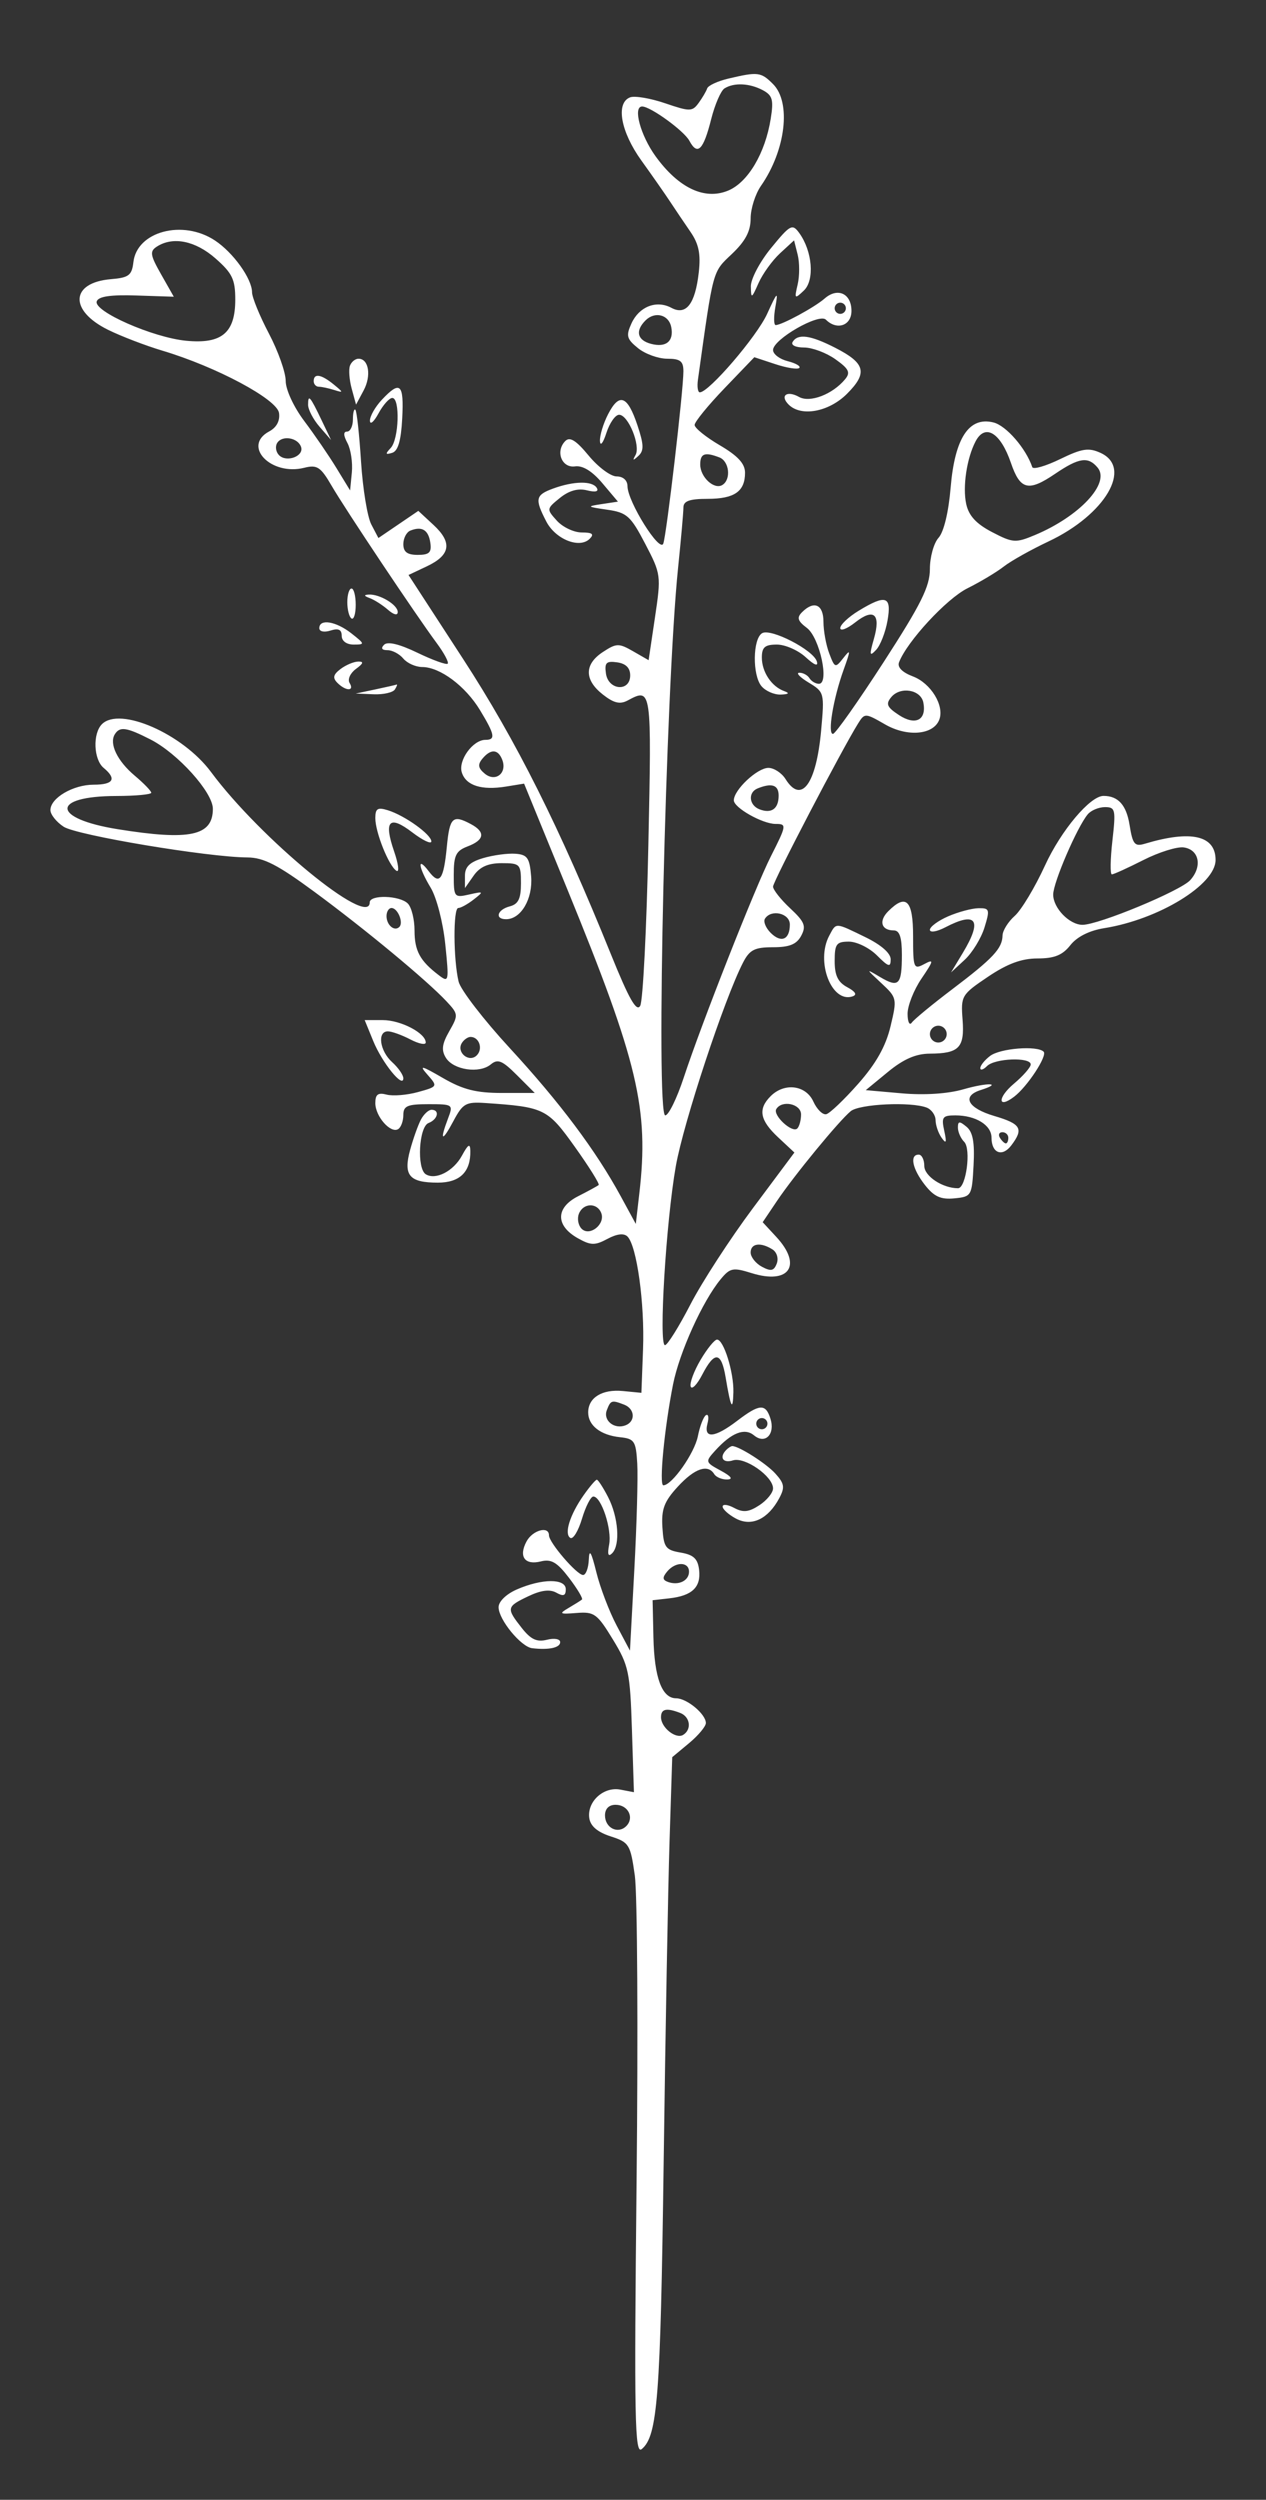<svg xmlns="http://www.w3.org/2000/svg" width="226" height="446" viewBox="0 0 226 446" version="1.1">
	<rect x="0" y="0" width="226" height="446" fill="#333333" stroke="none"/>
	<path d="M 130.027 14.022 C 128.117 14.471, 126.413 15.261, 126.241 15.778 C 126.069 16.294, 125.380 17.466, 124.710 18.381 C 123.580 19.927, 123.150 19.930, 118.728 18.423 C 116.108 17.530, 113.297 17.056, 112.482 17.369 C 109.879 18.368, 110.796 23.498, 114.497 28.641 C 116.420 31.313, 118.735 34.625, 119.640 36 C 120.546 37.375, 122.175 39.790, 123.260 41.367 C 124.750 43.533, 125.113 45.308, 124.740 48.617 C 124.106 54.236, 122.485 56.330, 119.857 54.924 C 117.180 53.491, 114.097 54.692, 112.725 57.704 C 111.721 59.909, 111.872 60.478, 113.897 62.117 C 115.175 63.153, 117.522 64, 119.111 64 C 121.441 64, 122 64.436, 121.999 66.250 C 121.997 69.675, 119.006 95.296, 118.412 96.975 C 117.798 98.712, 112.044 89.513, 112.017 86.750 C 112.007 85.695, 111.235 85, 110.073 85 C 109.013 85, 106.769 83.329, 105.085 81.287 C 102.849 78.574, 101.727 77.873, 100.919 78.681 C 99.101 80.499, 100.265 83.540, 102.651 83.208 C 104.024 83.017, 105.715 84.057, 107.532 86.208 L 110.311 89.500 107.406 89.938 C 104.686 90.348, 104.750 90.412, 108.397 90.938 C 111.912 91.445, 112.576 92.040, 115.176 97.015 C 118.005 102.430, 118.037 102.669, 116.923 110.158 L 115.789 117.786 113.019 116.196 C 110.468 114.732, 110.042 114.742, 107.625 116.326 C 104.288 118.513, 104.282 121.290, 107.607 123.905 C 109.563 125.444, 110.670 125.712, 112.041 124.978 C 116.337 122.679, 116.336 122.676, 115.738 150.938 C 115.425 165.754, 114.773 178.583, 114.289 179.448 C 113.635 180.617, 112.295 178.262, 109.059 170.260 C 99.904 147.616, 92.167 132.169, 82.654 117.543 L 72.925 102.586 76.199 101.040 C 80.421 99.046, 80.784 96.808, 77.395 93.665 L 74.678 91.146 71.114 93.568 L 67.551 95.990 66.280 93.565 C 65.581 92.231, 64.758 87.184, 64.450 82.349 C 64.142 77.513, 63.690 73.357, 63.445 73.112 C 63.200 72.867, 63 73.642, 63 74.833 C 63 76.025, 62.534 77, 61.965 77 C 61.271 77, 61.291 77.674, 62.025 79.046 C 62.627 80.172, 62.980 82.534, 62.810 84.296 L 62.500 87.500 60.056 83.500 C 58.712 81.300, 56.125 77.523, 54.306 75.106 C 52.428 72.610, 51 69.523, 51 67.958 C 51 66.443, 49.650 62.637, 48 59.500 C 46.350 56.363, 44.997 53.055, 44.993 52.148 C 44.984 49.727, 41.635 45.058, 38.359 42.898 C 32.617 39.113, 24.446 41.283, 23.815 46.761 C 23.543 49.124, 22.996 49.542, 19.826 49.806 C 12.583 50.409, 12.281 55.381, 19.278 58.837 C 21.600 59.984, 25.975 61.662, 29 62.566 C 38.636 65.446, 49.461 71.229, 49.811 73.682 C 50.009 75.078, 49.379 76.262, 48.061 76.968 C 43.190 79.574, 48.375 84.948, 54.320 83.456 C 56.606 82.882, 57.239 83.297, 59.188 86.648 C 61.666 90.908, 74.195 109.656, 77.959 114.738 C 79.279 116.518, 80.161 118.173, 79.920 118.413 C 79.679 118.654, 77.245 117.773, 74.511 116.456 C 71.300 114.908, 69.197 114.403, 68.570 115.030 C 67.943 115.657, 68.158 116, 69.178 116 C 70.045 116, 71.315 116.675, 72 117.500 C 72.685 118.325, 74.202 119.003, 75.372 119.007 C 78.545 119.016, 83.088 122.403, 85.687 126.696 C 88.348 131.092, 88.514 132, 86.655 132 C 84.412 132, 81.759 135.666, 82.443 137.820 C 83.186 140.161, 85.964 141.042, 90.352 140.330 L 93.559 139.810 101.272 158.655 C 113.891 189.489, 115.876 197.866, 114.130 212.933 L 113.500 218.367 110.813 213.433 C 106.354 205.248, 99.960 196.715, 91 186.993 C 86.325 181.921, 82.216 176.585, 81.868 175.135 C 80.924 171.195, 80.882 162, 81.809 162 C 82.254 162, 83.491 161.318, 84.559 160.485 C 86.403 159.045, 86.362 159.001, 83.750 159.593 C 81.093 160.196, 81 160.077, 81 156.084 C 81 152.595, 81.390 151.802, 83.500 151 C 86.495 149.861, 86.697 148.444, 84.066 147.035 C 80.821 145.299, 80.273 145.808, 79.772 151.022 C 79.196 157.020, 78.470 158.003, 76.521 155.427 C 74.413 152.640, 74.670 154.718, 76.886 158.382 C 77.938 160.120, 79.089 164.578, 79.488 168.457 C 80.173 175.122, 80.126 175.355, 78.352 174.006 C 74.970 171.435, 74 169.652, 74 166.009 C 74 164.024, 73.460 161.860, 72.800 161.200 C 71.351 159.751, 66 159.593, 66 161 C 66 165.652, 46.485 149.627, 37.667 137.734 C 32.620 130.928, 21.394 126.006, 18.200 129.200 C 16.524 130.876, 16.702 135.508, 18.500 137 C 20.875 138.971, 20.265 140, 16.723 140 C 13.048 140, 9 142.376, 9 144.534 C 9 145.315, 10.060 146.648, 11.356 147.497 C 13.689 149.026, 37.107 152.939, 44.163 152.979 C 47.061 152.996, 49.569 154.284, 56.163 159.142 C 65.247 165.834, 76.219 174.926, 79.703 178.649 C 81.830 180.921, 81.847 181.105, 80.203 183.982 C 78.898 186.266, 78.757 187.375, 79.601 188.731 C 80.955 190.907, 85.592 191.584, 87.620 189.901 C 88.860 188.871, 89.665 189.204, 92.290 191.828 L 95.462 195 89.569 195 C 85.008 195, 82.639 194.399, 79.088 192.343 C 75.141 190.057, 74.757 189.977, 76.340 191.771 C 78.157 193.830, 78.136 193.869, 74.614 194.841 C 72.653 195.382, 70.138 195.587, 69.024 195.296 C 67.479 194.892, 67 195.251, 67 196.812 C 67 199.181, 69.730 202.285, 71.081 201.450 C 71.586 201.138, 72 200.009, 72 198.941 C 72 197.309, 72.712 197, 76.475 197 C 80.866 197, 80.932 197.048, 79.975 199.565 C 78.439 203.606, 78.910 203.826, 80.939 200.016 C 82.617 196.862, 83.158 196.557, 86.647 196.793 C 97.177 197.506, 97.745 197.785, 102.634 204.636 C 105.168 208.187, 107.074 211.239, 106.871 211.419 C 106.667 211.599, 105.010 212.504, 103.188 213.431 C 99.163 215.478, 99.155 218.681, 103.171 220.928 C 105.474 222.216, 106.202 222.230, 108.442 221.031 C 110.132 220.127, 111.382 219.982, 112.017 220.617 C 113.681 222.281, 115.100 232.545, 114.793 240.708 L 114.500 248.500 111.189 248.178 C 107.489 247.818, 105 249.355, 105 252 C 105 254.333, 107.210 256.053, 110.675 256.417 C 113.254 256.688, 113.523 257.095, 113.760 261.107 C 113.903 263.523, 113.669 272.025, 113.240 280 L 112.459 294.500 110.073 290 C 108.761 287.525, 107.133 283.250, 106.454 280.500 C 105.559 276.870, 105.191 276.254, 105.111 278.250 C 105.050 279.762, 104.590 281, 104.089 281 C 102.980 281, 98 275.213, 98 273.923 C 98 272.193, 95.074 272.993, 93.989 275.021 C 92.545 277.719, 93.683 279.296, 96.554 278.576 C 98.405 278.111, 99.449 278.723, 101.585 281.522 C 103.066 283.465, 104.104 285.201, 103.889 285.380 C 103.675 285.559, 102.600 286.233, 101.500 286.879 C 99.726 287.921, 99.888 288.022, 102.929 287.777 C 106.077 287.523, 106.607 287.909, 109.407 292.500 C 112.237 297.141, 112.481 298.298, 112.811 308.627 L 113.166 319.754 110.741 319.291 C 107.743 318.718, 104.778 321.437, 105.197 324.375 C 105.400 325.799, 106.654 326.872, 109 327.630 C 112.319 328.701, 112.543 329.062, 113.326 334.630 C 113.781 337.858, 113.921 362.469, 113.639 389.320 C 113.195 431.580, 113.318 437.981, 114.556 436.954 C 117.387 434.604, 117.905 427.856, 118.471 386 C 118.786 362.625, 119.260 336.750, 119.524 328.500 L 120.003 313.500 123.011 311 C 124.665 309.625, 126.014 308.007, 126.009 307.405 C 125.996 305.811, 122.612 303, 120.706 303 C 118.166 303, 116.806 299.354, 116.646 292.122 L 116.500 285.500 119.500 285.162 C 123.561 284.703, 125.160 283.174, 124.801 280.090 C 124.569 278.098, 123.816 277.393, 121.500 277 C 118.808 276.543, 118.474 276.080, 118.250 272.495 C 118.048 269.255, 118.565 267.886, 120.986 265.250 C 123.996 261.974, 126.361 261.157, 127.500 263 C 127.840 263.550, 128.879 263.982, 129.809 263.960 C 130.933 263.933, 130.548 263.404, 128.664 262.383 C 125.896 260.883, 125.872 260.799, 127.653 258.831 C 130.564 255.614, 132.917 254.686, 134.606 256.088 C 136.599 257.742, 138.416 255.887, 137.532 253.101 C 136.668 250.380, 135.584 250.453, 131.589 253.500 C 127.588 256.552, 125.573 256.741, 126.290 253.999 C 126.578 252.898, 126.456 252.218, 126.020 252.488 C 125.584 252.757, 124.937 254.445, 124.582 256.239 C 123.982 259.273, 119.953 265, 118.419 265 C 117.622 265, 118.598 254.838, 120.148 247 C 121.278 241.286, 125.419 232.140, 128.640 228.244 C 130.327 226.202, 130.840 226.099, 134.162 227.137 C 140.899 229.242, 143.281 225.754, 138.575 220.675 L 136.150 218.058 138.693 214.279 C 141.760 209.720, 149.761 199.985, 151.866 198.250 C 153.427 196.963, 162.606 196.528, 165.418 197.607 C 166.288 197.941, 167.007 198.953, 167.015 199.857 C 167.024 200.761, 167.510 202.175, 168.096 203 C 168.917 204.155, 169.024 203.868, 168.562 201.750 C 168.028 199.305, 168.248 199, 170.547 199 C 174.184 199, 177 200.735, 177 202.976 C 177 205.748, 178.913 206.491, 180.535 204.350 C 182.780 201.387, 182.277 200.518, 177.500 199.108 C 172.735 197.701, 171.621 195.572, 175.075 194.476 C 179.104 193.197, 176.346 193.091, 171.953 194.356 C 169.205 195.147, 165.021 195.420, 161.025 195.069 L 154.550 194.500 158.503 191.250 C 161.288 188.960, 163.496 187.995, 165.978 187.985 C 171.218 187.962, 172.216 186.927, 171.833 181.913 C 171.510 177.677, 171.646 177.448, 176.363 174.273 C 179.838 171.934, 182.366 171, 185.219 171 C 188.228 171, 189.671 170.416, 191.074 168.633 C 192.254 167.133, 194.467 166.021, 197.115 165.598 C 206.849 164.041, 217 157.833, 217 153.435 C 217 149.060, 212.643 148.055, 204.391 150.528 C 202.553 151.078, 202.199 150.649, 201.646 147.189 C 201.077 143.632, 199.615 142, 196.995 142 C 194.601 142, 189.416 148.165, 186.541 154.429 C 184.756 158.318, 182.329 162.357, 181.148 163.405 C 179.966 164.453, 178.986 166.028, 178.968 166.905 C 178.922 169.224, 177.276 170.983, 170 176.488 C 166.425 179.193, 163.169 181.878, 162.765 182.453 C 162.361 183.029, 162.024 182.325, 162.015 180.890 C 162.007 179.454, 163.121 176.628, 164.490 174.610 C 166.702 171.350, 166.758 171.059, 164.990 172.005 C 163.105 173.014, 163 172.751, 163 167.035 C 163 160.606, 161.771 159.372, 158.562 162.581 C 156.823 164.320, 157.312 166, 159.559 166 C 160.592 166, 161 167.227, 161 170.333 C 161 175.725, 160.448 176.297, 157.135 174.334 C 154.517 172.782, 154.518 172.789, 157.342 175.417 C 160.129 178.011, 160.160 178.163, 158.967 183.139 C 158.115 186.691, 156.383 189.761, 153.204 193.358 C 150.705 196.186, 148.142 198.630, 147.508 198.789 C 146.875 198.948, 145.836 197.935, 145.200 196.539 C 143.856 193.590, 140.037 193.106, 137.571 195.571 C 135.273 197.870, 135.634 199.856, 138.906 202.913 L 141.813 205.628 134.399 215.564 C 130.322 221.029, 125.301 228.761, 123.243 232.746 C 121.184 236.731, 119.144 239.993, 118.709 239.996 C 117.559 240.002, 118.898 217.928, 120.648 208.033 C 122.027 200.240, 129.296 178.239, 132.636 171.750 C 133.817 169.455, 134.703 169, 137.990 169 C 140.934 169, 142.206 168.484, 143.024 166.956 C 143.948 165.228, 143.644 164.470, 141.059 162.055 C 139.376 160.483, 138 158.741, 138 158.183 C 138 157.268, 150.286 133.717, 153.187 129.072 C 154.358 127.198, 154.453 127.201, 157.992 129.238 C 161.968 131.526, 166.631 131.126, 167.674 128.406 C 168.632 125.911, 166.181 121.895, 162.958 120.678 C 161.067 119.964, 160.155 119.038, 160.488 118.170 C 161.915 114.452, 168.968 106.823, 172.694 104.966 C 175.001 103.816, 177.926 102.065, 179.194 101.075 C 180.462 100.085, 184.057 98.070, 187.182 96.597 C 197.311 91.823, 202.239 83.433, 196.459 80.799 C 194.332 79.830, 193.155 80.012, 189.240 81.914 C 186.667 83.164, 184.434 83.807, 184.277 83.343 C 183.146 79.997, 179.628 75.945, 177.360 75.375 C 172.989 74.278, 170.446 78.136, 169.704 86.993 C 169.336 91.378, 168.486 94.911, 167.548 95.947 C 166.697 96.888, 166 99.391, 166 101.510 C 166 104.637, 164.448 107.762, 157.750 118.118 C 153.213 125.135, 149.142 130.903, 148.705 130.937 C 147.687 131.017, 148.736 124.676, 150.597 119.500 C 151.874 115.950, 151.868 115.714, 150.549 117.398 C 149.119 119.225, 149.024 119.194, 148.032 116.583 C 147.464 115.091, 147 112.549, 147 110.935 C 147 107.838, 145.314 107.086, 143.174 109.226 C 142.206 110.194, 142.389 110.785, 144.043 112.033 C 146.334 113.761, 148.109 122, 146.191 122 C 145.601 122, 144.840 121.550, 144.500 121 C 144.160 120.450, 143.346 120.012, 142.691 120.027 C 142.036 120.041, 142.783 120.829, 144.351 121.777 C 147.151 123.469, 147.191 123.622, 146.591 130.279 C 145.726 139.888, 143.065 143.536, 140.232 139 C 139.545 137.900, 138.165 137, 137.166 137 C 135.183 137, 131 140.927, 131 142.789 C 131 144.109, 136.115 147, 138.450 147 C 140.463 147, 140.432 147.213, 137.611 152.783 C 134.799 158.335, 125.245 182.584, 122.061 192.250 C 120.838 195.963, 119.351 199, 118.757 199 C 117.042 199, 118.829 122.806, 121.050 101.289 C 121.572 96.224, 122 91.386, 122 90.539 C 122 89.392, 123.096 89, 126.300 89 C 131.109 89, 133 87.686, 133 84.342 C 133 82.724, 131.726 81.338, 128.500 79.447 C 126.025 77.997, 124 76.363, 124 75.817 C 124 75.271, 126.398 72.328, 129.329 69.278 L 134.659 63.732 138.396 64.966 C 140.452 65.644, 142.382 65.951, 142.685 65.648 C 142.988 65.345, 142.058 64.802, 140.618 64.440 C 139.178 64.079, 138 63.182, 138 62.448 C 138 60.537, 146.219 55.819, 147.433 57.033 C 149.396 58.996, 152 58.104, 152 55.469 C 152 52.370, 149.529 51.229, 147.213 53.258 C 145.431 54.819, 139.567 58, 138.470 58 C 138.124 58, 138.101 56.538, 138.419 54.750 C 138.932 51.868, 138.765 52.009, 136.945 56 C 135.102 60.043, 126.553 70, 124.926 70 C 124.569 70, 124.419 68.987, 124.592 67.750 C 127.379 47.808, 127.155 48.636, 130.649 45.317 C 133.073 43.015, 134 41.259, 134 38.972 C 134 37.232, 134.831 34.614, 135.847 33.154 C 140.264 26.807, 141.276 18.276, 138 15 C 135.845 12.845, 135.308 12.779, 130.027 14.022 M 129.324 15.779 C 128.677 16.190, 127.609 18.666, 126.951 21.280 C 125.562 26.796, 124.515 27.830, 123.063 25.117 C 122.114 23.344, 116.127 19, 114.632 19 C 112.940 19, 114.332 24.158, 117.027 27.879 C 121.136 33.551, 125.780 35.748, 129.981 34.008 C 133.518 32.543, 136.602 27.344, 137.586 21.187 C 138.126 17.809, 137.909 17.021, 136.178 16.095 C 133.817 14.832, 131.016 14.702, 129.324 15.779 M 137.671 44.226 C 135.642 46.702, 134.018 49.778, 134.039 51.103 C 134.076 53.346, 134.164 53.308, 135.412 50.500 C 136.145 48.850, 137.872 46.461, 139.249 45.191 L 141.754 42.883 142.396 45.441 C 142.749 46.849, 142.749 49.238, 142.395 50.750 C 141.788 53.343, 141.852 53.405, 143.503 51.837 C 145.456 49.983, 145.029 44.789, 142.658 41.547 C 141.441 39.882, 141.065 40.084, 137.671 44.226 M 28 43.998 C 26.700 44.837, 26.801 45.497, 28.763 48.953 L 31.025 52.940 24.368 52.720 C 19.735 52.567, 17.575 52.885, 17.267 53.765 C 16.646 55.537, 27.291 60.225, 33.231 60.796 C 39.595 61.408, 42 59.392, 42 53.449 C 42 49.845, 41.468 48.740, 38.465 46.104 C 34.871 42.948, 30.875 42.144, 28 43.998 M 149 55 C 149 55.550, 149.450 56, 150 56 C 150.550 56, 151 55.550, 151 55 C 151 54.450, 150.550 54, 150 54 C 149.450 54, 149 54.450, 149 55 M 115.229 57.171 C 113.357 59.043, 113.755 60.703, 116.233 61.351 C 118.911 62.051, 120.317 60.885, 119.832 58.368 C 119.402 56.132, 116.915 55.485, 115.229 57.171 M 141.500 61 C 141.147 61.571, 142.021 62, 143.537 62 C 144.997 62, 147.517 62.944, 149.137 64.098 C 151.554 65.819, 151.864 66.459, 150.864 67.664 C 148.626 70.361, 144.591 71.910, 142.644 70.821 C 140.482 69.611, 139.171 70.571, 140.783 72.183 C 143.013 74.413, 147.965 73.497, 151.205 70.256 C 154.937 66.524, 154.494 64.803, 149.089 62.045 C 144.666 59.789, 142.438 59.482, 141.500 61 M 62.473 65.250 C 62.218 65.938, 62.359 67.780, 62.785 69.345 L 63.561 72.189 64.913 69.662 C 66.322 67.029, 65.834 64, 64 64 C 63.415 64, 62.729 64.563, 62.473 65.250 M 56 68 C 56 68.550, 56.413 69, 56.918 69 C 57.423 69, 58.661 69.262, 59.668 69.582 C 61.344 70.114, 61.335 70.029, 59.559 68.582 C 57.336 66.770, 56 66.552, 56 68 M 68.174 71.314 C 66.978 72.587, 66.018 74.275, 66.040 75.064 C 66.062 75.854, 66.751 75.263, 67.572 73.750 C 68.393 72.237, 69.500 71, 70.032 71 C 71.448 71, 71.215 78.372, 69.750 79.925 C 68.741 80.994, 68.789 81.162, 70 80.796 C 71.053 80.477, 71.589 78.653, 71.800 74.671 C 72.129 68.453, 71.452 67.826, 68.174 71.314 M 55 72.223 C 55 73.078, 55.922 74.841, 57.049 76.139 L 59.099 78.500 57.422 75 C 55.340 70.654, 55 70.264, 55 72.223 M 108.559 73.887 C 107.701 75.544, 107.046 77.711, 107.102 78.700 C 107.158 79.690, 107.673 79.037, 108.247 77.250 C 108.820 75.463, 109.845 74, 110.523 74 C 112.153 74, 114.398 79.517, 113.450 81.190 C 112.877 82.199, 112.996 82.233, 113.966 81.338 C 114.977 80.404, 114.944 79.332, 113.800 75.900 C 112.024 70.573, 110.563 70.011, 108.559 73.887 M 174.153 78.750 C 172.578 81.757, 171.814 86.877, 172.485 89.933 C 172.943 92.019, 174.274 93.462, 177.096 94.933 C 180.803 96.865, 181.303 96.900, 184.728 95.469 C 192.709 92.134, 198.242 86.201, 195.947 83.436 C 194.258 81.401, 192.622 81.638, 188.352 84.536 C 183.579 87.775, 182.122 87.417, 180.470 82.600 C 178.610 77.175, 175.857 75.498, 174.153 78.750 M 49.480 79.032 C 49.092 79.660, 49.245 80.645, 49.820 81.220 C 51.164 82.564, 54.297 81.392, 53.750 79.749 C 53.194 78.078, 50.364 77.602, 49.480 79.032 M 125 82.878 C 125 85.130, 127.494 87.431, 128.956 86.527 C 130.553 85.540, 130.197 82.290, 128.418 81.607 C 125.805 80.604, 125 80.903, 125 82.878 M 98.750 87.162 C 95.581 88.320, 95.437 89.010, 97.518 93.035 C 99.170 96.230, 103.460 97.940, 105.273 96.127 C 106.109 95.291, 105.743 95, 103.855 95 C 102.455 95, 100.457 94.057, 99.414 92.905 C 97.544 90.839, 97.551 90.782, 99.945 88.843 C 101.560 87.536, 103.177 87.079, 104.771 87.479 C 106.303 87.863, 106.936 87.705, 106.525 87.040 C 105.738 85.767, 102.429 85.819, 98.750 87.162 M 73.250 94.667 C 72.563 94.942, 72 96.029, 72 97.083 C 72 98.475, 72.704 99, 74.570 99 C 76.638 99, 77.077 98.577, 76.820 96.828 C 76.483 94.539, 75.324 93.837, 73.250 94.667 M 62 107.441 C 62 108.784, 62.337 110.091, 62.750 110.345 C 63.163 110.600, 63.500 109.502, 63.500 107.905 C 63.500 106.307, 63.163 105, 62.750 105 C 62.337 105, 62 106.098, 62 107.441 M 66 106.709 C 66.825 107.013, 68.287 107.947, 69.250 108.785 C 70.301 109.701, 71 109.862, 71 109.190 C 71 107.904, 67.764 105.962, 65.816 106.079 C 64.908 106.133, 64.965 106.329, 66 106.709 M 153.250 108.989 C 151.463 110.079, 150 111.460, 150 112.058 C 150 112.656, 151.202 112.200, 152.671 111.044 C 156.005 108.422, 157.277 109.548, 156.002 113.993 C 155.168 116.901, 155.226 117.190, 156.395 115.953 C 157.150 115.154, 158.065 112.813, 158.429 110.750 C 159.206 106.344, 158.167 105.991, 153.250 108.989 M 57 112.067 C 57 112.680, 57.853 112.864, 59 112.500 C 60.419 112.050, 61 112.320, 61 113.433 C 61 114.366, 61.863 115, 63.135 115 C 65.179 115, 65.161 114.915, 62.727 113 C 59.976 110.836, 57 110.351, 57 112.067 M 136.037 112.977 C 134.371 114.007, 134.296 120.447, 135.927 122.412 C 136.652 123.285, 138.202 123.964, 139.372 123.921 C 140.809 123.868, 141.013 123.668, 140 123.306 C 137.737 122.497, 136 119.893, 136 117.309 C 136 115.470, 136.547 115, 138.686 115 C 140.163 115, 142.474 116.013, 143.823 117.250 C 145.396 118.694, 146.110 118.962, 145.814 118 C 145.186 115.952, 137.562 112.034, 136.037 112.977 M 60.785 119.367 C 59.479 120.358, 59.348 120.948, 60.235 121.835 C 61.739 123.339, 63.333 123.349, 62.406 121.848 C 62.015 121.215, 62.524 120.090, 63.538 119.348 C 64.875 118.371, 64.986 118.009, 63.941 118.032 C 63.149 118.049, 61.728 118.650, 60.785 119.367 M 108.170 120.170 C 108.596 123.181, 112.500 123.478, 112.500 120.500 C 112.500 119.167, 111.723 118.390, 110.170 118.170 C 108.231 117.895, 107.895 118.231, 108.170 120.170 M 67 123 L 63.500 123.737 66.691 123.868 C 68.446 123.941, 70.160 123.550, 70.500 123 C 70.840 122.450, 70.979 122.059, 70.809 122.132 C 70.639 122.204, 68.925 122.595, 67 123 M 159.096 124.385 C 158.084 125.604, 158.330 126.170, 160.484 127.582 C 163.425 129.508, 165.430 128.482, 164.834 125.356 C 164.390 123.030, 160.734 122.411, 159.096 124.385 M 20.494 131.009 C 19.455 132.690, 20.941 135.773, 24.053 138.392 C 25.674 139.755, 27 141.125, 27 141.435 C 27 141.746, 24.188 142.007, 20.750 142.015 C 9.023 142.044, 9.192 146.040, 21 147.939 C 33.901 150.015, 38 149.138, 38 144.303 C 38 141.364, 31.752 134.424, 26.858 131.928 C 22.575 129.742, 21.384 129.570, 20.494 131.009 M 86.110 135.367 C 85.246 136.409, 85.346 137.042, 86.530 138.025 C 88.441 139.611, 90.574 137.939, 89.664 135.567 C 88.923 133.637, 87.608 133.563, 86.110 135.367 M 135.250 140.662 C 133.487 141.374, 133.696 143.669, 135.590 144.396 C 137.725 145.215, 139 144.297, 139 141.941 C 139 140.050, 137.790 139.637, 135.250 140.662 M 67 145.965 C 67 148.506, 69.417 154.522, 70.775 155.361 C 71.314 155.694, 71.127 154.144, 70.359 151.917 C 68.468 146.428, 69.476 145.363, 73.590 148.501 C 75.465 149.931, 77 150.660, 77 150.119 C 77 148.895, 72.262 145.499, 69.250 144.564 C 67.409 143.992, 67 144.247, 67 145.965 M 194.173 145.292 C 192.263 147.593, 188.020 157.441, 188.010 159.595 C 187.999 161.998, 190.905 165, 193.243 165 C 196.132 165, 210.738 158.947, 212.472 157.031 C 214.672 154.600, 214.078 151.586, 211.322 151.191 C 210.136 151.021, 206.893 152.034, 204.116 153.441 C 201.339 154.849, 198.804 156, 198.484 156 C 198.163 156, 198.206 153.300, 198.580 150 C 199.209 144.434, 199.113 144, 197.252 144 C 196.148 144, 194.763 144.581, 194.173 145.292 M 86.250 153.097 C 83.863 153.802, 83 154.639, 83 156.251 L 83 158.445 84.557 156.223 C 85.653 154.658, 87.132 154, 89.557 154 C 92.842 154, 93 154.165, 93 157.594 C 93 160.346, 92.532 161.310, 91 161.710 C 88.755 162.297, 88.268 164, 90.345 164 C 93.009 164, 95.145 160.345, 94.816 156.348 C 94.545 153.054, 94.140 152.474, 92 152.319 C 90.625 152.219, 88.037 152.570, 86.250 153.097 M 69 163.441 C 69 165.055, 70.416 166.250, 71.292 165.375 C 72.072 164.595, 70.997 162, 69.893 162 C 69.402 162, 69 162.648, 69 163.441 M 169.250 163.491 C 167.463 164.268, 166 165.348, 166 165.892 C 166 166.436, 167.237 166.236, 168.750 165.447 C 174.327 162.538, 175.422 164.131, 171.881 170 L 169.770 173.500 172.224 171.227 C 173.574 169.976, 175.159 167.389, 175.746 165.477 C 176.737 162.248, 176.659 162.003, 174.656 162.039 C 173.470 162.061, 171.037 162.714, 169.250 163.491 M 136.550 163.919 C 136.237 164.425, 136.697 165.554, 137.571 166.429 C 139.458 168.315, 141 167.646, 141 164.941 C 141 162.922, 137.643 162.151, 136.550 163.919 M 148.035 166.934 C 145.574 171.532, 148.445 179.018, 152.189 177.770 C 153.049 177.484, 152.727 176.924, 151.247 176.132 C 149.581 175.241, 149 174.033, 149 171.465 C 149 168.419, 149.308 168, 151.545 168 C 152.945 168, 155.195 169.105, 156.545 170.455 C 158.620 172.529, 159 172.638, 159 171.154 C 159 170.063, 157.288 168.567, 154.473 167.199 C 149.001 164.541, 149.309 164.553, 148.035 166.934 M 66.636 185.750 C 68.211 189.603, 72 194.283, 72 192.377 C 72 191.790, 71.100 190.495, 70 189.500 C 67.780 187.491, 67.303 183.997, 69.250 184.006 C 69.938 184.010, 71.737 184.658, 73.250 185.447 C 74.763 186.236, 76 186.484, 76 185.997 C 76 184.321, 71.546 182, 68.329 182 L 65.102 182 66.636 185.750 M 166 184.500 C 166 185.325, 166.675 186, 167.500 186 C 168.325 186, 169 185.325, 169 184.500 C 169 183.675, 168.325 183, 167.500 183 C 166.675 183, 166 183.675, 166 184.500 M 82.446 186.087 C 81.416 187.755, 83.733 189.667, 85.113 188.287 C 86.267 187.133, 85.545 185, 84 185 C 83.515 185, 82.816 185.489, 82.446 186.087 M 176.750 188.392 C 175.787 189.123, 175 190.098, 175 190.560 C 175 191.022, 175.540 190.860, 176.200 190.200 C 177.597 188.803, 184 188.566, 184 189.911 C 184 190.412, 182.648 191.960, 180.996 193.350 C 178.036 195.841, 178.082 197.919, 181.048 195.661 C 183.402 193.869, 187.017 188.350, 186.304 187.637 C 185.169 186.502, 178.550 187.025, 176.750 188.392 M 138.583 197.866 C 137.903 198.967, 141.433 202.234, 142.331 201.336 C 142.699 200.968, 143 199.842, 143 198.833 C 143 196.944, 139.611 196.202, 138.583 197.866 M 75.143 199.750 C 74.633 200.713, 73.765 203.145, 73.215 205.156 C 71.966 209.715, 73.054 211, 78.165 211 C 82.089 211, 84.043 209.083, 83.960 205.316 C 83.929 203.934, 83.572 204.141, 82.464 206.181 C 80.958 208.955, 77.772 210.595, 76.009 209.506 C 74.374 208.495, 74.775 201.024, 76.500 200.362 C 78.162 199.724, 78.552 198, 77.035 198 C 76.505 198, 75.653 198.787, 75.143 199.750 M 171 201.178 C 171 201.960, 171.506 203.106, 172.125 203.725 C 173.395 204.995, 172.460 212, 171.020 212 C 168.271 212, 165 209.840, 165 208.025 C 165 206.911, 164.550 206, 164 206 C 162.342 206, 162.870 208.565, 165.116 211.420 C 166.750 213.497, 167.944 214.040, 170.366 213.805 C 173.427 213.507, 173.507 213.370, 173.795 207.910 C 174.011 203.814, 173.677 201.977, 172.545 201.037 C 171.275 199.983, 171 200.008, 171 201.178 M 178.500 203 C 178.840 203.550, 179.316 204, 179.559 204 C 179.802 204, 180 203.550, 180 203 C 180 202.450, 179.523 202, 178.941 202 C 178.359 202, 178.160 202.450, 178.500 203 M 103.336 216.567 C 103.005 217.429, 103.225 218.625, 103.825 219.225 C 105.269 220.669, 108.096 218.414, 107.334 216.427 C 106.602 214.521, 104.087 214.609, 103.336 216.567 M 134 223.465 C 134 224.270, 134.907 225.415, 136.015 226.008 C 137.621 226.867, 138.158 226.753, 138.661 225.442 C 139.016 224.515, 138.682 223.413, 137.896 222.914 C 135.781 221.575, 134 221.827, 134 223.465 M 125.058 242.627 C 123.881 244.622, 123.089 246.759, 123.298 247.377 C 123.507 247.995, 124.437 247.037, 125.364 245.250 C 127.570 241, 128.766 241.144, 129.537 245.750 C 130.444 251.177, 130.831 251.918, 130.921 248.399 C 131.011 244.848, 129.195 239, 128.001 239 C 127.559 239, 126.235 240.632, 125.058 242.627 M 108.323 251.601 C 107.623 253.425, 109.655 255.070, 111.659 254.300 C 113.495 253.596, 113.349 251.348, 111.418 250.607 C 109.188 249.751, 109.011 249.808, 108.323 251.601 M 135 254 C 135 254.550, 135.450 255, 136 255 C 136.550 255, 137 254.550, 137 254 C 137 253.450, 136.550 253, 136 253 C 135.450 253, 135 253.450, 135 254 M 129.667 258.667 C 128.339 259.995, 129.042 261.121, 130.843 260.550 C 132.962 259.877, 138 263.396, 138 265.550 C 138 266.322, 136.905 267.671, 135.567 268.548 C 133.675 269.788, 132.675 269.896, 131.067 269.036 C 129.930 268.427, 129 268.319, 129 268.796 C 129 269.272, 130.063 270.231, 131.362 270.926 C 134.158 272.423, 137.102 271.047, 139.103 267.307 C 140.139 265.372, 140.033 264.694, 138.416 262.907 C 136.781 261.101, 131.916 258, 130.716 258 C 130.506 258, 130.033 258.300, 129.667 258.667 M 104.199 266.750 C 101.734 270.250, 100.663 273.674, 101.811 274.383 C 102.302 274.686, 103.238 273.149, 103.892 270.967 C 104.545 268.785, 105.458 267, 105.919 267 C 107.340 267, 109.264 272.839, 108.742 275.568 C 108.404 277.339, 108.572 277.828, 109.278 277.122 C 110.760 275.640, 110.396 270.667, 108.544 267.084 C 107.666 265.388, 106.766 264, 106.542 264 C 106.319 264, 105.265 265.238, 104.199 266.750 M 119.097 280.383 C 118.224 281.435, 118.255 281.879, 119.224 282.236 C 121.119 282.933, 123 282.027, 123 280.417 C 123 278.604, 120.591 278.583, 119.097 280.383 M 92.250 283.584 C 90.361 284.411, 89.002 285.737, 89.005 286.753 C 89.011 288.956, 93.009 293.831, 95 294.063 C 97.998 294.411, 100 293.978, 100 292.981 C 100 292.408, 98.962 292.222, 97.632 292.556 C 95.833 293.008, 94.751 292.499, 93.132 290.440 C 90.352 286.907, 90.405 286.654, 94.313 284.791 C 96.581 283.709, 98.157 283.509, 99.313 284.155 C 100.576 284.862, 101 284.710, 101 283.550 C 101 281.595, 96.761 281.612, 92.250 283.584 M 118 306.378 C 118 308.223, 120.651 310.334, 121.956 309.527 C 123.523 308.559, 123.212 306.295, 121.418 305.607 C 118.960 304.664, 118 304.880, 118 306.378 M 108 323.893 C 108 326.128, 110.312 327.288, 111.800 325.800 C 113.288 324.312, 112.128 322, 109.893 322 C 108.702 322, 108 322.702, 108 323.893" stroke="none" fill="#ffffff" fill-rule="evenodd"/>
</svg>